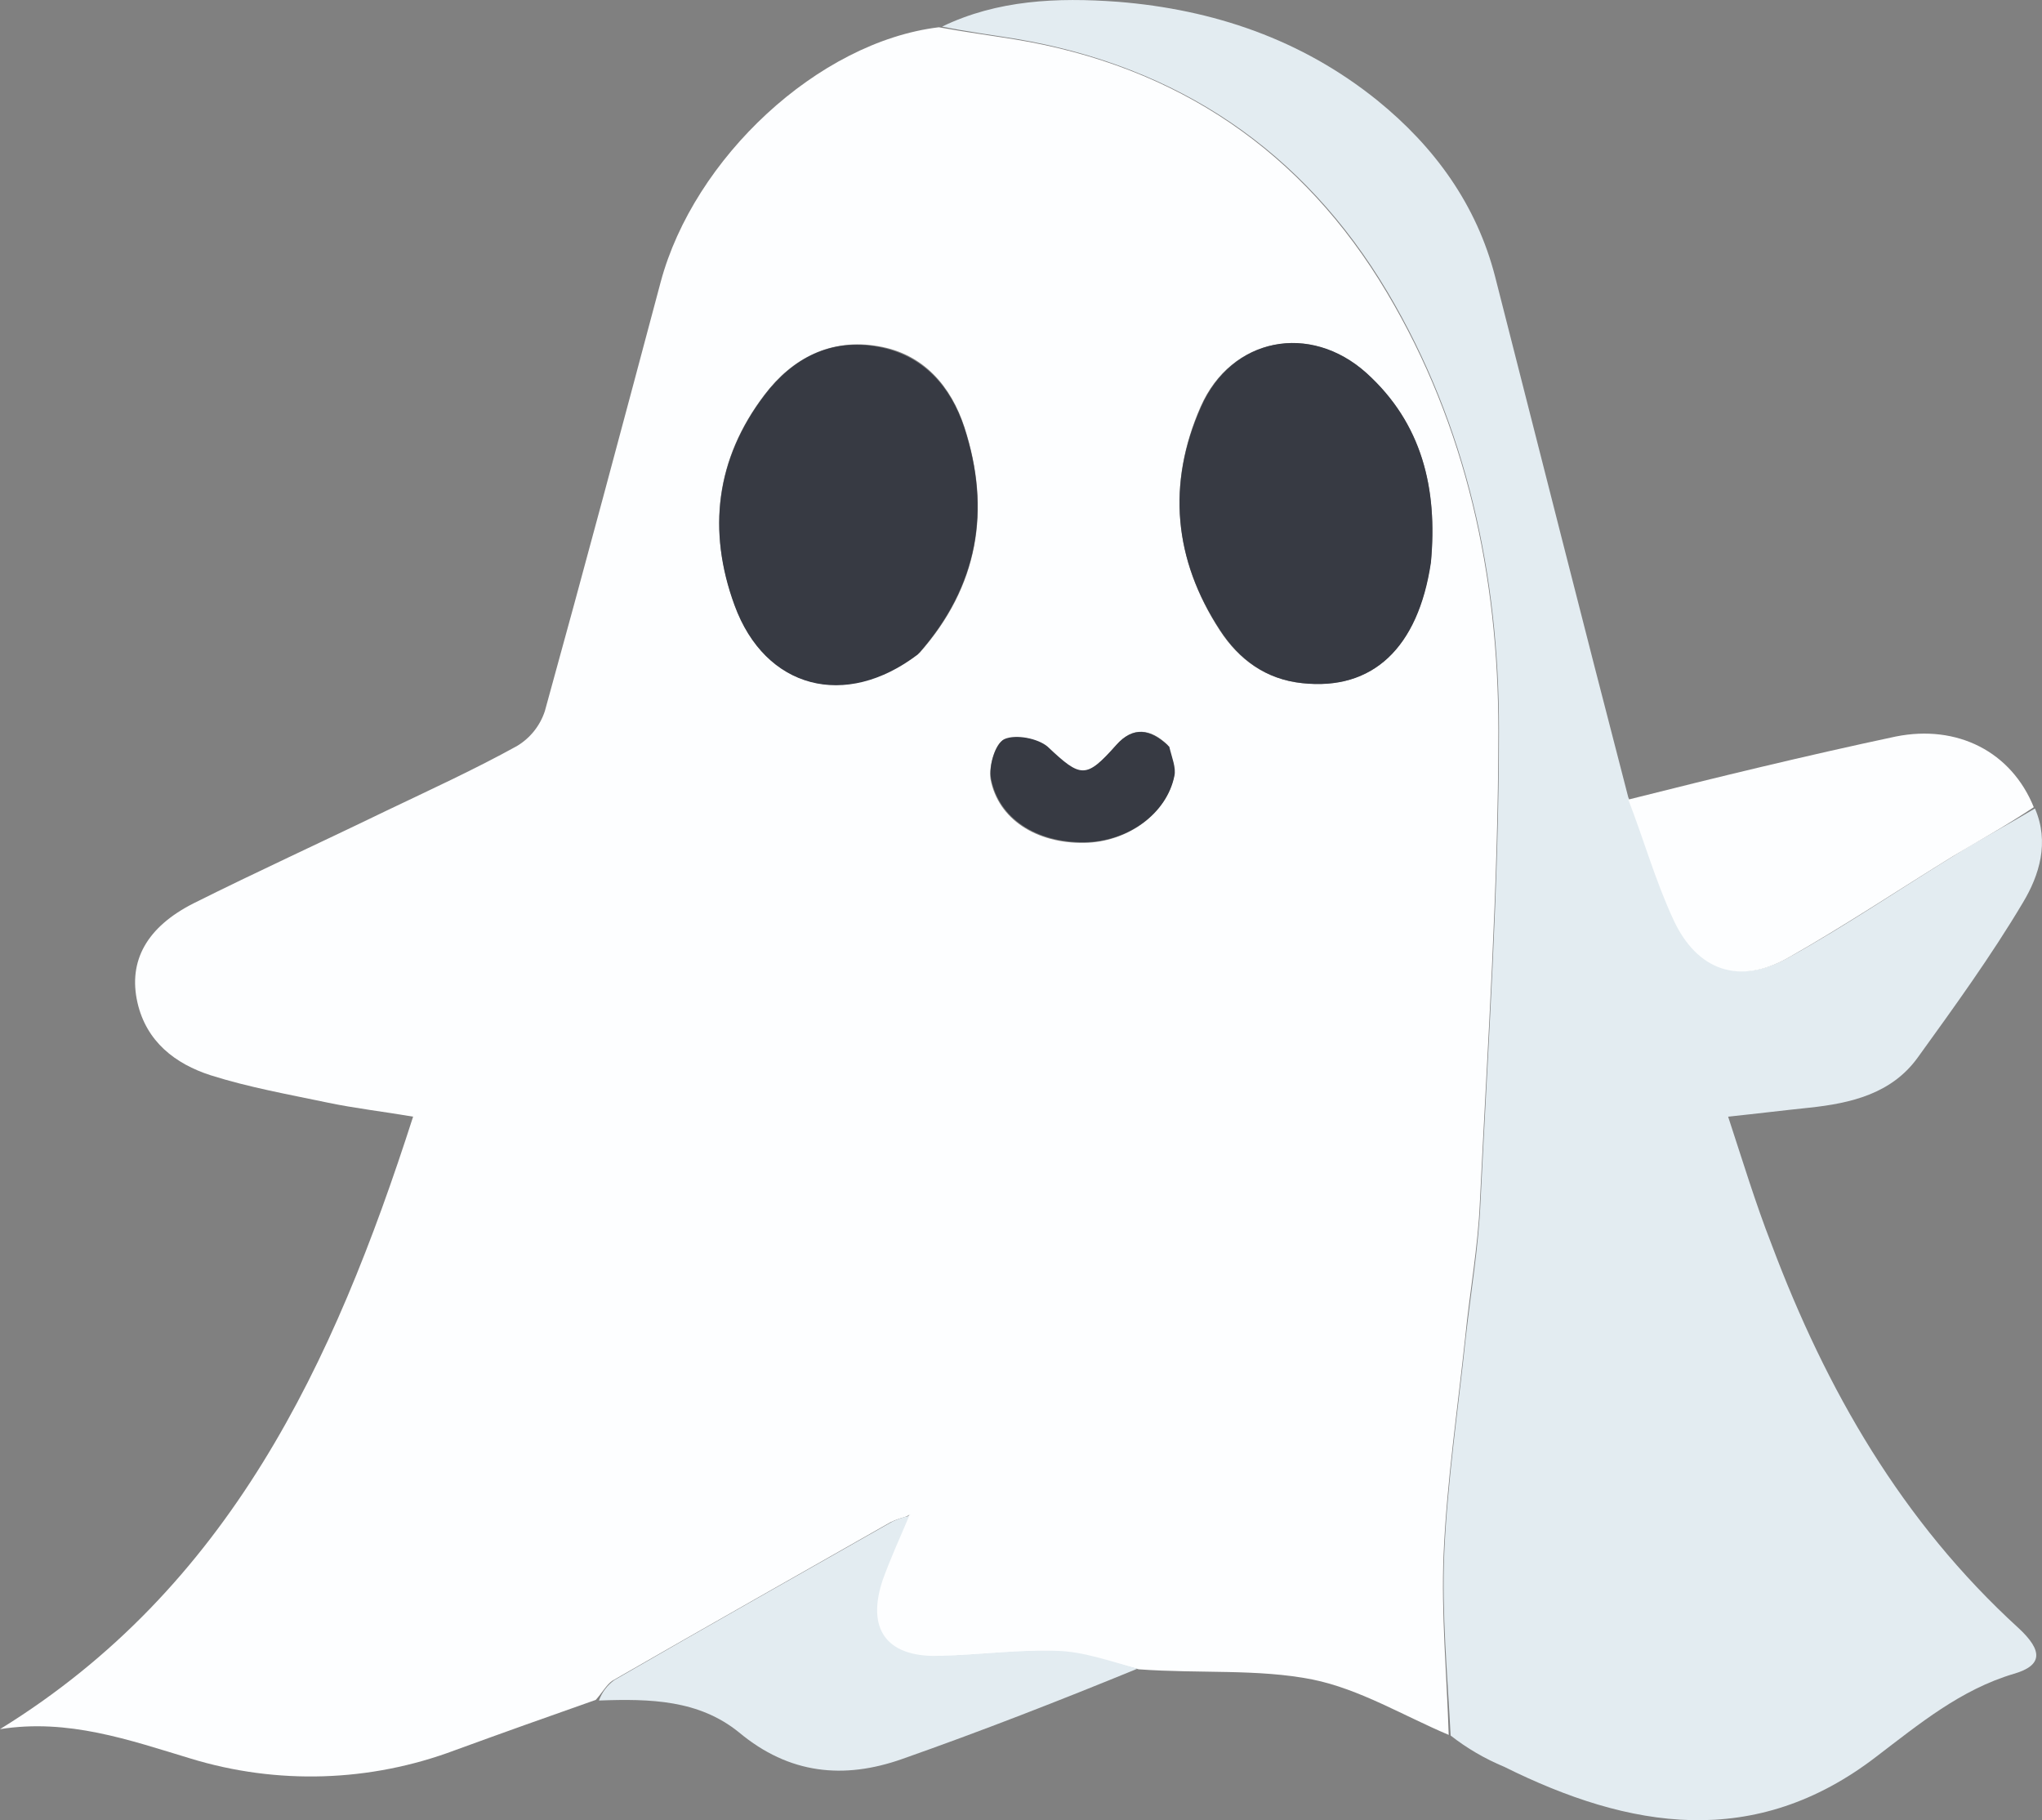 <svg width="92" height="82" viewBox="0 0 92 82" fill="none" xmlns="http://www.w3.org/2000/svg">
<rect x="0" y="0" width="92" height="82" fill="#808080" stroke="none"/>
<g clip-path="url(#clip0_32_533)">
<path d="M26.842 76.579C24.72 77.325 22.627 78.07 20.504 78.845C16.678 80.285 12.483 80.416 8.575 79.218C5.822 78.386 3.068 77.411 0 77.898C10.324 71.531 15.027 61.463 18.612 50.305C17.264 50.075 16.002 49.932 14.769 49.674C12.991 49.301 11.213 48.986 9.492 48.441C7.886 47.924 6.596 46.92 6.194 45.171C5.764 43.278 6.624 41.757 8.718 40.696C11.586 39.262 14.482 37.942 17.378 36.537C19.357 35.59 21.365 34.672 23.286 33.611C23.884 33.256 24.332 32.695 24.548 32.034C26.326 25.608 28.047 19.155 29.767 12.701C31.258 7.136 36.85 1.887 42.299 1.228C43.561 1.457 44.651 1.601 45.712 1.773C53.053 2.977 58.703 6.821 62.488 13.189C66.073 19.212 67.507 25.953 67.507 32.894C67.507 39.979 67.019 47.064 66.675 54.148C66.589 56.185 66.216 58.193 66.015 60.229C65.671 63.471 65.184 66.74 65.04 70.01C64.926 72.707 65.184 75.431 65.27 78.156C63.234 77.296 61.255 76.091 59.133 75.661C56.667 75.173 54.057 75.403 51.304 75.202C49.927 74.858 48.723 74.428 47.519 74.399C45.74 74.342 43.934 74.6 42.127 74.628C39.833 74.657 38.944 73.395 39.69 71.186C40.034 70.211 40.464 69.293 40.894 68.318C40.951 68.289 40.951 68.261 40.98 68.232C40.911 68.283 40.833 68.322 40.751 68.347C40.534 68.404 40.323 68.481 40.12 68.576C35.933 70.957 31.775 73.309 27.588 75.718C27.33 75.891 27.129 76.263 26.842 76.579ZM41.445 29.395C44.083 26.412 44.657 22.97 43.452 19.241C42.85 17.405 41.617 15.942 39.581 15.598C37.458 15.225 35.709 16.114 34.447 17.778C32.239 20.675 31.866 23.887 33.099 27.244C34.476 31.03 38.089 31.976 41.445 29.395ZM64.473 25.236C64.759 21.994 64.071 19.069 61.547 16.803C59.024 14.537 55.468 15.197 54.091 18.323C52.571 21.794 52.887 25.207 54.952 28.391C55.812 29.71 57.016 30.599 58.651 30.771C61.834 31.116 63.899 29.223 64.473 25.236ZM52.6 33.554C51.826 32.808 51.023 32.722 50.277 33.583C48.901 35.131 48.7 35.074 47.18 33.669C46.906 33.46 46.586 33.321 46.247 33.261C45.907 33.201 45.559 33.223 45.23 33.324C44.828 33.496 44.542 34.529 44.628 35.103C44.972 36.91 46.693 38 48.843 37.971C50.793 37.942 52.543 36.68 52.887 34.988C52.967 34.586 52.795 34.156 52.6 33.554Z" fill="#FDFEFF"/>
<path d="M65.356 78.185C65.213 75.403 64.954 72.678 65.069 69.982C65.213 66.712 65.7 63.471 66.044 60.201C66.274 58.164 66.618 56.156 66.704 54.12C67.048 47.035 67.535 39.95 67.535 32.865C67.535 25.953 66.102 19.212 62.517 13.16C58.731 6.792 53.082 2.977 45.74 1.744C44.679 1.572 43.59 1.428 42.443 1.199C44.938 -0.006 47.633 -0.12 50.358 0.08C54.659 0.424 58.645 1.773 62.058 4.526C64.639 6.62 66.532 9.23 67.363 12.472C69.342 20.216 71.292 27.96 73.357 35.906C74.131 37.856 74.676 39.692 75.45 41.413C76.511 43.736 78.433 44.367 80.641 43.105C83.165 41.7 85.573 40.065 88.04 38.545C89.244 37.799 90.477 37.139 91.682 36.422C92.341 37.942 91.882 39.434 91.137 40.667C89.703 43.077 88.04 45.371 86.405 47.637C85.229 49.272 83.394 49.703 81.501 49.903C80.383 50.018 79.236 50.161 77.859 50.305C78.519 52.313 79.092 54.206 79.809 56.041C82.276 62.61 85.688 68.547 90.936 73.338C92.055 74.37 92.026 75.03 90.735 75.403C88.326 76.12 86.463 77.669 84.541 79.132C79.064 83.348 73.414 82.401 67.765 79.591C66.902 79.233 66.092 78.76 65.356 78.185Z" fill="#E3ECF1"/>
<path d="M91.63 36.365C90.426 37.168 89.192 37.856 87.988 38.573C85.522 40.094 83.113 41.7 80.589 43.134C78.381 44.396 76.46 43.736 75.399 41.442C74.596 39.721 74.079 37.885 73.362 36.021C77.349 35.017 81.364 34.041 85.407 33.181C88.189 32.622 90.621 33.869 91.63 36.365Z" fill="#FDFEFF"/>
<path d="M26.985 76.608C27.118 76.24 27.358 75.92 27.674 75.69C31.832 73.28 36.019 70.928 40.206 68.547C40.409 68.452 40.62 68.376 40.837 68.318H40.951C40.55 69.265 40.12 70.211 39.776 71.158C39.03 73.366 39.919 74.628 42.213 74.6C44.02 74.571 45.798 74.313 47.605 74.37C48.809 74.399 49.985 74.829 51.247 75.173C47.748 76.608 44.221 77.984 40.636 79.246C38.026 80.164 35.56 79.935 33.294 78.042C31.488 76.579 29.308 76.522 26.985 76.608Z" fill="#E3ECF1"/>
<path d="M41.353 29.481C38.084 31.976 34.47 31.03 33.094 27.272C31.861 23.916 32.262 20.675 34.442 17.807C35.703 16.143 37.424 15.225 39.575 15.627C41.611 16 42.844 17.434 43.446 19.27C44.651 22.97 44.077 26.412 41.353 29.481Z" fill="#373A43"/>
<path d="M64.467 25.356C63.893 29.2 61.829 31.122 58.674 30.777C57.039 30.605 55.835 29.716 54.975 28.396C52.881 25.213 52.566 21.799 54.114 18.329C55.491 15.202 59.018 14.514 61.571 16.808C64.065 19.069 64.782 22.009 64.467 25.356Z" fill="#373A43"/>
<path d="M52.681 33.64C52.795 34.127 52.996 34.586 52.91 34.959C52.566 36.652 50.816 37.914 48.866 37.942C46.716 37.971 44.995 36.881 44.651 35.074C44.536 34.5 44.852 33.496 45.253 33.296C45.769 33.066 46.773 33.267 47.203 33.64C48.694 35.045 48.924 35.103 50.3 33.554C51.046 32.722 51.82 32.814 52.681 33.64Z" fill="#373A43"/>
<path d="M40.923 68.318C40.951 68.289 41.009 68.261 41.037 68.203C41.037 68.232 41.009 68.261 40.951 68.289L40.923 68.318Z" fill="#E3ECF1"/>
</g>
<defs>
<clipPath id="clip0_32_533">
<rect width="92" height="82" fill="white"/>
</clipPath>
</defs>
</svg>
